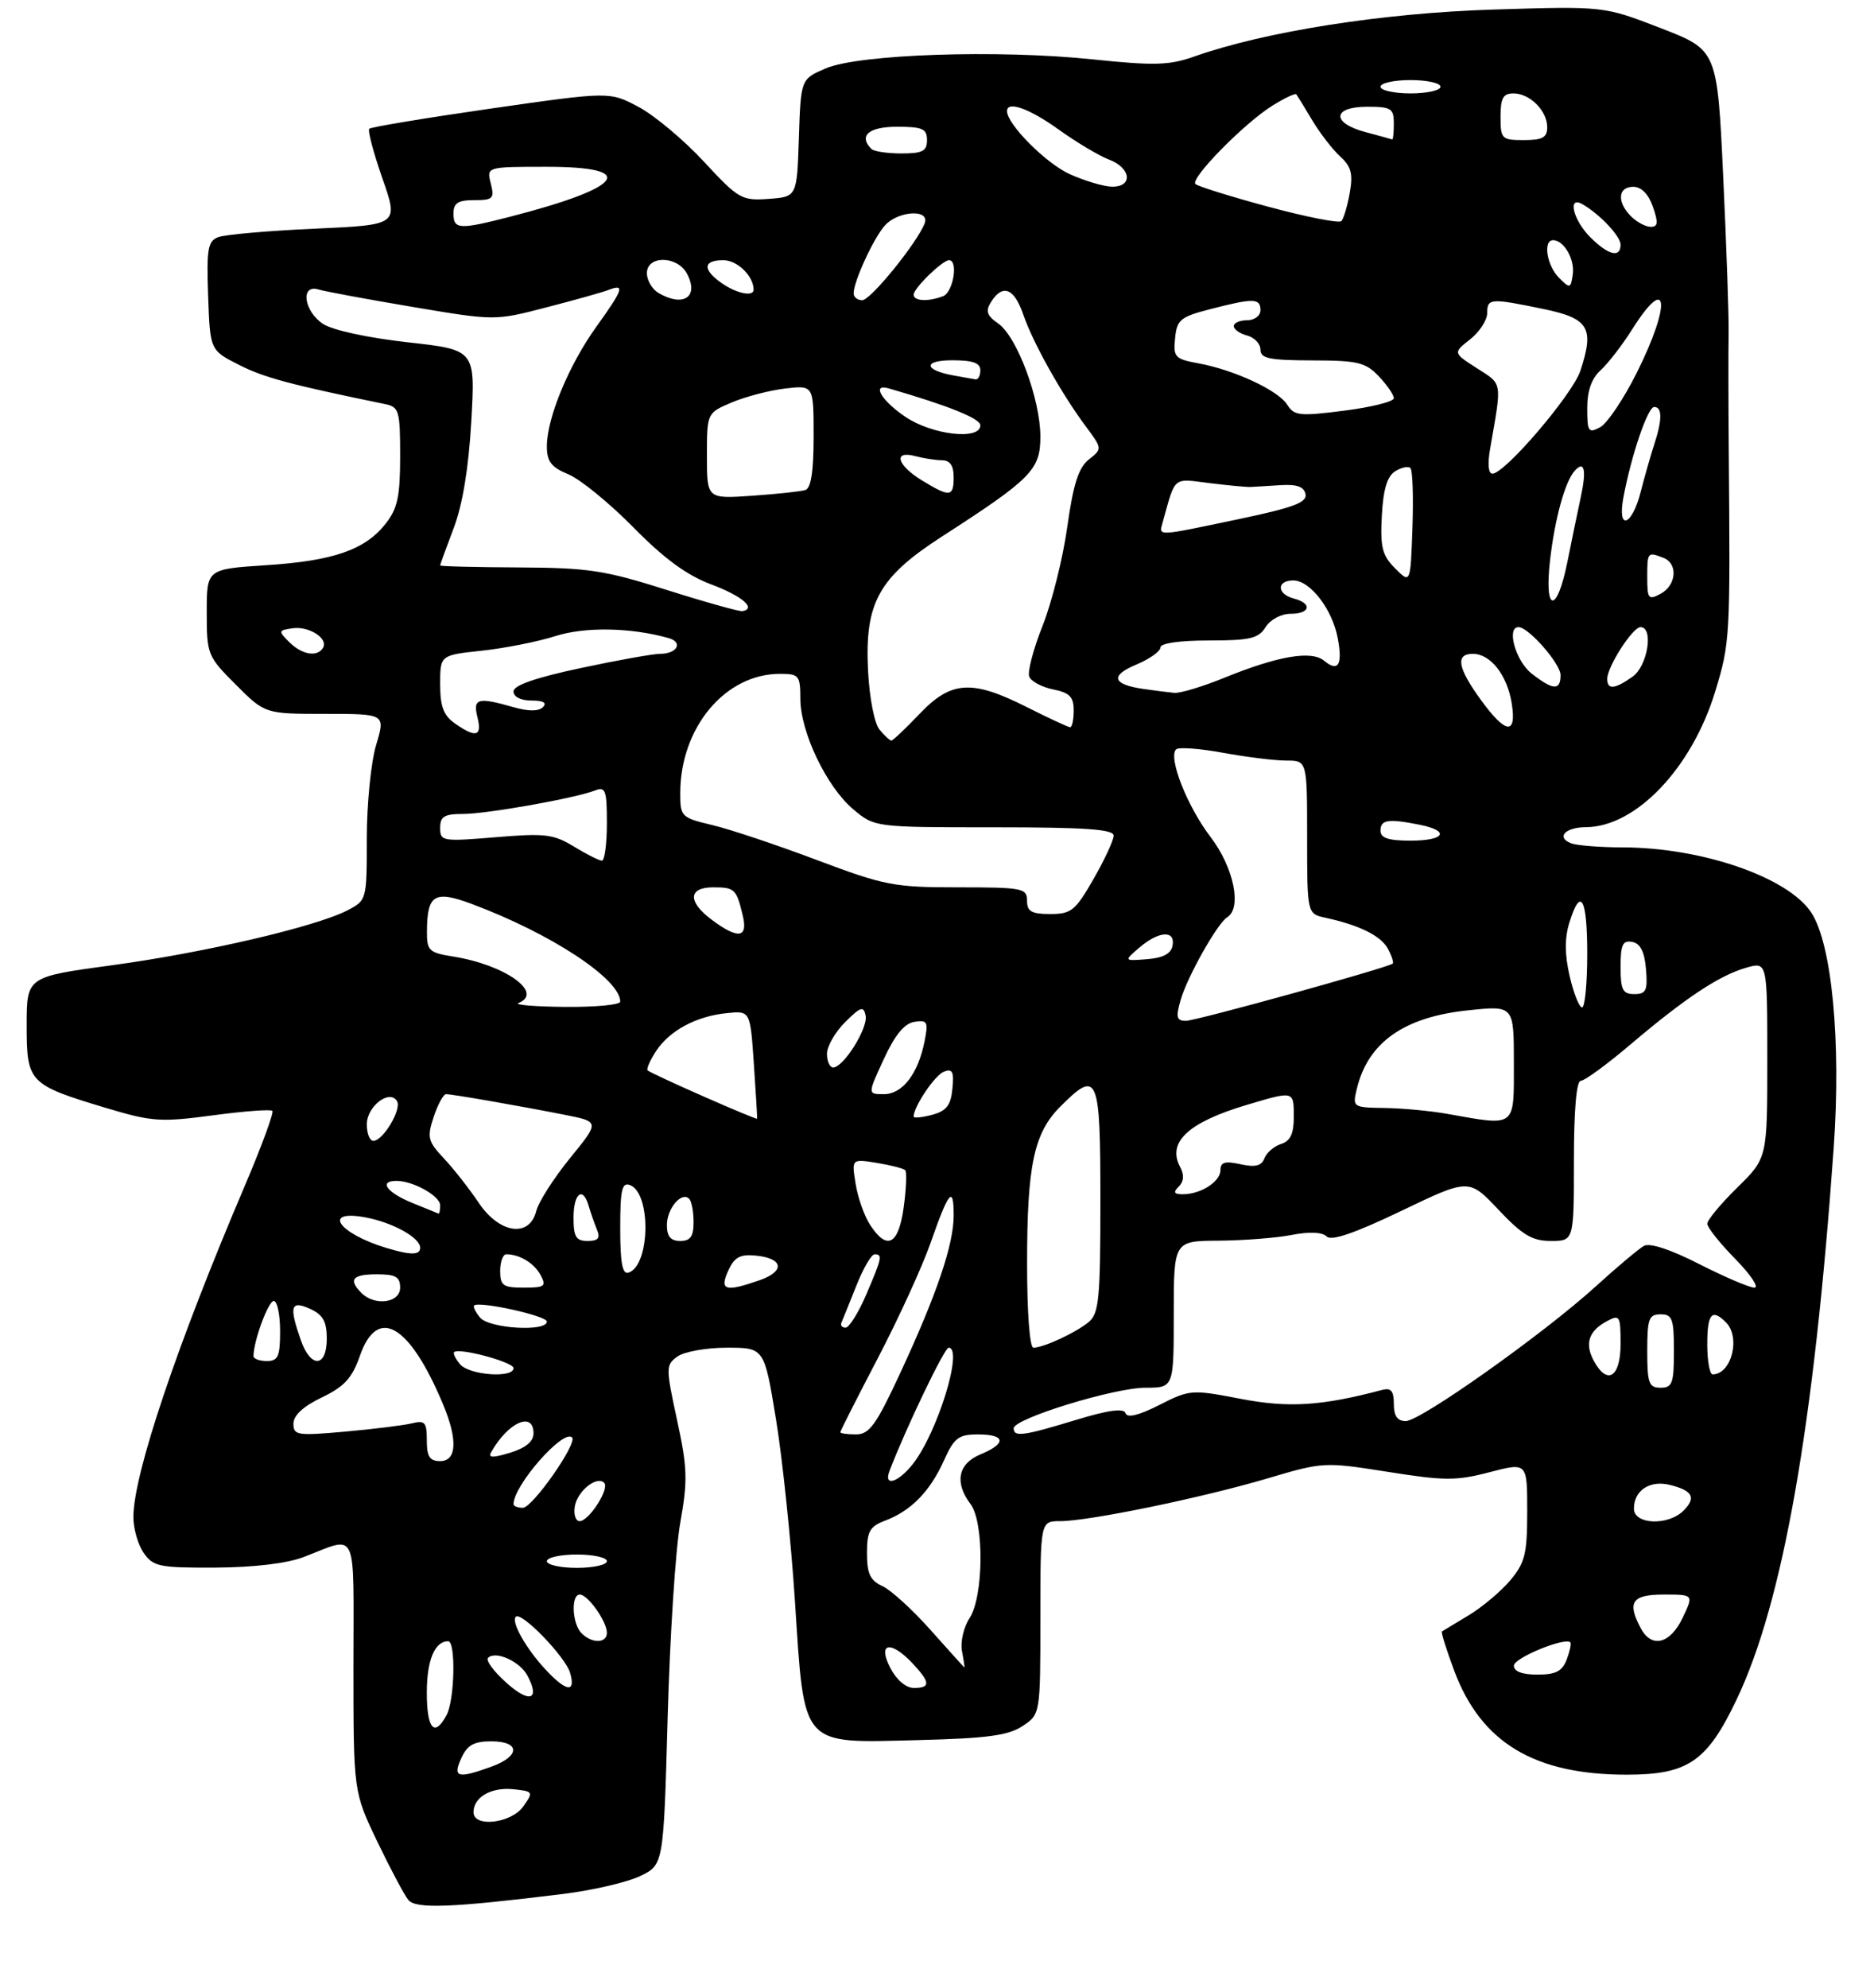 <?xml version="1.0" encoding="UTF-8" standalone="no"?>
<!DOCTYPE svg PUBLIC "-//W3C//DTD SVG 1.1//EN" "http://www.w3.org/Graphics/SVG/1.1/DTD/svg11.dtd" >
<svg xmlns="http://www.w3.org/2000/svg" xmlns:xlink="http://www.w3.org/1999/xlink" version="1.1" viewBox="0 0 281 298">
 <g >
 <path fill="currentColor"
d=" M 84.50 283.87 C 88.90 283.32 94.08 282.12 96.00 281.19 C 99.50 279.50 99.50 279.50 100.11 257.50 C 100.44 245.40 101.29 232.24 102.00 228.25 C 103.14 221.88 103.08 220.02 101.52 212.83 C 99.82 204.96 99.82 204.60 101.57 203.33 C 102.57 202.60 105.91 202.00 108.99 202.00 C 114.60 202.00 114.60 202.00 116.36 212.75 C 117.33 218.66 118.61 230.93 119.20 240.00 C 120.64 262.05 119.94 261.26 137.54 260.82 C 147.97 260.56 151.14 260.14 153.30 258.73 C 156.00 256.95 156.00 256.95 156.00 242.48 C 156.00 228.00 156.00 228.00 158.96 228.00 C 163.26 228.00 180.14 224.52 190.00 221.61 C 198.41 219.11 198.58 219.11 208.10 220.61 C 216.61 221.96 218.37 221.97 223.36 220.66 C 229.00 219.19 229.00 219.19 229.00 226.52 C 229.00 232.91 228.67 234.23 226.46 236.87 C 225.06 238.53 222.25 240.89 220.21 242.12 C 218.17 243.34 216.37 244.43 216.21 244.54 C 216.06 244.65 216.89 247.30 218.06 250.43 C 222.09 261.20 230.07 266.00 243.93 266.00 C 253.09 265.99 255.95 264.05 260.37 254.80 C 267.34 240.23 272.00 213.77 274.96 172.00 C 276.08 156.12 274.69 141.51 271.60 136.79 C 268.13 131.50 255.25 127.04 243.33 127.01 C 239.94 127.01 236.45 126.73 235.59 126.40 C 233.29 125.51 234.68 124.00 237.81 123.98 C 245.29 123.94 253.67 115.15 257.18 103.68 C 259.42 96.33 259.46 95.62 259.22 67.50 C 259.16 60.35 259.15 52.48 259.20 50.00 C 259.25 47.52 258.88 36.95 258.39 26.50 C 257.50 7.50 257.50 7.50 249.00 4.21 C 240.50 0.92 240.50 0.92 224.00 1.43 C 207.40 1.94 189.76 4.70 179.08 8.47 C 175.31 9.80 173.10 9.86 163.85 8.90 C 149.64 7.41 128.73 8.12 123.79 10.26 C 120.08 11.86 120.08 11.86 119.79 20.68 C 119.50 29.50 119.50 29.50 115.25 29.81 C 111.21 30.10 110.74 29.83 105.54 24.22 C 102.54 20.98 98.13 17.29 95.74 16.02 C 91.40 13.72 91.40 13.72 73.62 16.27 C 63.84 17.68 55.63 19.04 55.37 19.30 C 55.11 19.55 56.00 22.90 57.34 26.74 C 59.78 33.71 59.78 33.71 47.14 34.28 C 40.19 34.59 33.70 35.16 32.71 35.55 C 31.16 36.15 30.96 37.33 31.21 44.37 C 31.50 52.50 31.50 52.50 35.88 54.71 C 39.64 56.61 43.49 57.64 57.75 60.57 C 59.84 61.00 60.00 61.57 60.00 68.38 C 60.00 74.41 59.61 76.23 57.83 78.49 C 54.74 82.42 49.99 84.07 39.85 84.72 C 31.00 85.30 31.00 85.30 31.00 91.78 C 31.00 98.10 31.11 98.37 35.37 102.63 C 39.74 107.00 39.74 107.00 48.77 107.00 C 57.80 107.00 57.80 107.00 56.40 111.66 C 55.63 114.22 55.00 120.51 55.00 125.63 C 55.00 134.92 54.99 134.95 52.07 136.46 C 47.35 138.90 30.55 142.82 16.77 144.68 C 4.00 146.41 4.00 146.41 4.00 153.68 C 4.00 162.26 4.31 162.58 15.94 166.08 C 22.79 168.13 24.07 168.22 31.88 167.18 C 36.55 166.55 40.58 166.25 40.84 166.50 C 41.09 166.76 39.23 171.81 36.71 177.73 C 26.53 201.59 20.00 220.99 20.00 227.39 C 20.00 229.13 20.70 231.56 21.56 232.78 C 22.98 234.81 23.91 235.00 32.31 234.96 C 38.02 234.93 43.02 234.34 45.50 233.39 C 53.79 230.24 53.00 228.53 53.00 249.66 C 53.00 268.56 53.00 268.56 56.57 276.02 C 58.54 280.12 60.64 284.06 61.23 284.78 C 62.37 286.15 67.75 285.94 84.50 283.87 Z  M 71.00 271.62 C 71.00 269.37 73.66 267.84 76.96 268.18 C 79.96 268.49 80.01 268.57 78.47 270.75 C 76.67 273.30 71.00 273.97 71.00 271.62 Z  M 69.18 263.50 C 70.07 261.56 71.07 261.00 73.66 261.00 C 78.03 261.00 78.04 263.22 73.68 264.80 C 68.59 266.64 67.85 266.43 69.18 263.50 Z  M 64.00 253.70 C 64.00 248.84 65.18 246.00 67.20 246.00 C 68.37 246.00 68.18 254.80 66.96 257.07 C 65.15 260.46 64.00 259.16 64.00 253.70 Z  M 75.95 252.24 C 74.05 250.55 72.80 248.86 73.18 248.49 C 74.29 247.37 77.93 249.00 79.07 251.12 C 81.03 254.78 79.43 255.36 75.95 252.24 Z  M 81.81 250.25 C 78.88 247.11 76.60 243.07 77.34 242.33 C 78.17 241.49 84.80 248.34 85.49 250.75 C 86.36 253.78 84.92 253.59 81.81 250.25 Z  M 133.50 250.00 C 131.54 246.22 133.53 245.81 136.83 249.31 C 139.52 252.18 139.56 253.00 137.03 253.00 C 135.84 253.00 134.43 251.80 133.50 250.00 Z  M 227.00 249.66 C 227.00 248.49 234.72 245.33 235.48 246.18 C 235.64 246.36 235.38 247.51 234.92 248.75 C 234.25 250.50 233.28 251.00 230.53 251.00 C 228.24 251.00 227.00 250.53 227.00 249.66 Z  M 139.56 244.34 C 136.84 241.28 133.58 238.31 132.31 237.73 C 130.48 236.90 130.00 235.88 130.00 232.81 C 130.00 229.52 130.40 228.80 132.75 227.91 C 136.61 226.45 139.45 223.54 141.52 218.95 C 143.08 215.49 143.72 215.00 146.65 215.00 C 150.81 215.00 150.97 216.36 147.00 218.00 C 143.65 219.39 143.09 222.22 145.53 225.44 C 147.59 228.17 147.50 239.31 145.38 242.54 C 144.49 243.90 143.98 246.12 144.25 247.50 C 144.51 248.88 144.67 249.98 144.61 249.94 C 144.55 249.91 142.28 247.39 139.56 244.34 Z  M 87.20 244.80 C 85.78 243.38 85.59 239.00 86.94 239.00 C 88.14 239.00 91.00 243.03 91.00 244.72 C 91.00 246.33 88.78 246.38 87.20 244.80 Z  M 246.04 244.07 C 243.93 240.14 244.70 239.00 249.48 239.00 C 253.97 239.00 253.97 239.00 252.30 242.50 C 250.44 246.40 247.66 247.10 246.04 244.07 Z  M 82.00 234.00 C 82.00 233.45 84.03 233.00 86.50 233.00 C 88.97 233.00 91.00 233.45 91.00 234.00 C 91.00 234.55 88.97 235.00 86.50 235.00 C 84.03 235.00 82.00 234.55 82.00 234.00 Z  M 86.18 225.85 C 86.52 223.54 89.47 221.14 90.59 222.25 C 91.45 223.11 88.32 228.00 86.91 228.00 C 86.33 228.00 86.00 227.03 86.18 225.85 Z  M 245.00 226.12 C 245.00 223.39 247.40 221.81 250.41 222.57 C 253.82 223.42 254.38 224.48 252.44 226.42 C 250.13 228.73 245.00 228.52 245.00 226.12 Z  M 77.00 225.45 C 77.00 222.65 84.47 214.14 85.78 215.45 C 86.63 216.30 79.84 226.00 78.40 226.00 C 77.63 226.00 77.00 225.75 77.00 225.45 Z  M 133.39 220.44 C 135.86 214.00 141.62 202.00 142.24 202.00 C 144.50 202.00 140.59 214.70 136.89 219.42 C 134.65 222.26 132.44 222.90 133.39 220.44 Z  M 64.00 215.89 C 64.00 213.17 63.72 212.85 61.75 213.34 C 60.51 213.64 56.01 214.20 51.75 214.58 C 44.57 215.22 44.00 215.14 44.00 213.39 C 44.00 212.15 45.47 210.79 48.25 209.46 C 51.64 207.83 52.80 206.56 53.97 203.21 C 56.60 195.67 61.41 198.48 66.44 210.50 C 68.66 215.81 68.49 219.00 66.00 219.00 C 64.43 219.00 64.00 218.33 64.00 215.89 Z  M 73.65 217.66 C 76.18 213.17 80.00 211.48 80.00 214.83 C 80.00 216.06 78.84 217.02 76.50 217.74 C 73.87 218.54 73.16 218.52 73.65 217.66 Z  M 126.00 214.67 C 126.00 214.49 128.54 209.48 131.65 203.53 C 134.75 197.59 138.30 189.83 139.53 186.31 C 142.27 178.48 143.00 177.61 143.00 182.18 C 143.00 186.54 140.47 194.00 134.96 205.86 C 131.37 213.59 130.35 215.00 128.35 215.00 C 127.06 215.00 126.00 214.85 126.00 214.67 Z  M 152.00 214.08 C 152.00 212.63 167.05 208.00 171.75 208.00 C 176.00 208.00 176.00 208.00 176.00 197.00 C 176.00 186.00 176.00 186.00 182.75 185.96 C 186.46 185.93 191.39 185.55 193.69 185.10 C 196.35 184.59 198.27 184.67 198.93 185.33 C 199.64 186.04 203.10 184.86 210.11 181.50 C 220.26 176.63 220.26 176.63 224.68 181.31 C 228.29 185.13 229.75 186.00 232.55 186.00 C 236.00 186.00 236.00 186.00 236.00 174.00 C 236.00 166.43 236.38 162.00 237.03 162.00 C 237.60 162.00 240.97 159.54 244.52 156.52 C 252.67 149.61 257.80 146.20 261.83 145.05 C 265.00 144.14 265.00 144.14 265.00 158.86 C 265.00 173.58 265.00 173.58 260.50 178.00 C 258.02 180.43 256.00 182.87 256.00 183.42 C 256.00 183.97 257.89 186.35 260.21 188.71 C 262.52 191.07 263.81 193.00 263.07 193.00 C 262.34 193.00 258.62 191.41 254.82 189.48 C 250.49 187.27 247.38 186.25 246.50 186.74 C 245.72 187.18 242.48 189.90 239.29 192.80 C 231.47 199.91 213.00 213.00 210.79 213.00 C 209.53 213.00 209.00 212.23 209.00 210.43 C 209.00 208.48 208.58 207.98 207.25 208.33 C 198.16 210.74 193.20 211.05 186.00 209.66 C 178.68 208.25 178.40 208.27 173.83 210.59 C 170.75 212.15 169.02 212.57 168.77 211.82 C 168.51 211.03 166.23 211.34 161.29 212.84 C 153.41 215.24 152.00 215.43 152.00 214.08 Z  M 247.00 202.50 C 247.00 197.67 247.24 197.00 249.00 197.00 C 250.76 197.00 251.00 197.67 251.00 202.50 C 251.00 207.33 250.76 208.00 249.00 208.00 C 247.24 208.00 247.00 207.33 247.00 202.50 Z  M 68.98 204.48 C 68.28 203.64 67.89 202.82 68.11 202.65 C 68.95 201.99 77.00 204.17 77.00 205.06 C 77.00 206.61 70.35 206.12 68.98 204.48 Z  M 238.96 203.92 C 237.60 201.37 238.23 199.48 240.94 198.03 C 242.88 196.99 243.00 197.20 243.00 201.46 C 243.00 206.47 240.98 207.70 238.96 203.92 Z  M 256.00 201.50 C 256.00 196.89 256.69 196.09 258.80 198.20 C 261.05 200.45 259.62 206.00 256.80 206.00 C 256.36 206.00 256.00 203.97 256.00 201.50 Z  M 38.01 203.25 C 38.02 200.99 40.23 195.00 41.05 195.00 C 41.57 195.00 42.00 197.03 42.00 199.50 C 42.00 203.33 41.70 204.00 40.00 204.00 C 38.90 204.00 38.00 203.66 38.01 203.25 Z  M 45.10 200.85 C 43.32 195.76 43.59 194.86 46.50 196.18 C 48.44 197.07 49.00 198.07 49.00 200.66 C 49.00 205.00 46.58 205.11 45.10 200.85 Z  M 154.01 189.25 C 154.01 174.62 155.04 169.80 159.02 165.83 C 164.62 160.23 165.00 161.13 165.00 179.85 C 165.00 194.66 164.79 196.87 163.25 198.15 C 161.35 199.74 156.48 202.00 154.95 202.00 C 154.40 202.00 154.00 196.67 154.01 189.25 Z  M 71.98 197.48 C 71.28 196.64 70.89 195.82 71.11 195.66 C 72.00 195.01 82.00 197.23 82.00 198.08 C 82.00 199.66 73.36 199.14 71.98 197.48 Z  M 126.17 198.25 C 126.35 197.83 127.35 195.36 128.39 192.75 C 129.42 190.14 130.66 188.00 131.14 188.00 C 132.37 188.00 132.25 188.54 129.88 194.06 C 128.71 196.78 127.32 199.00 126.79 199.00 C 126.27 199.00 125.98 198.66 126.17 198.25 Z  M 54.20 193.80 C 52.19 191.79 52.84 191.00 56.50 191.00 C 59.33 191.00 60.00 191.38 60.00 193.00 C 60.00 195.29 56.21 195.81 54.20 193.80 Z  M 75.00 190.50 C 75.00 189.12 75.41 188.00 75.92 188.00 C 77.91 188.00 80.10 189.33 81.06 191.12 C 81.96 192.80 81.69 193.00 78.54 193.00 C 75.43 193.00 75.00 192.70 75.00 190.50 Z  M 109.20 190.45 C 110.13 188.42 110.97 187.96 113.36 188.20 C 117.47 188.61 117.75 190.54 113.90 191.89 C 108.73 193.69 107.85 193.42 109.20 190.45 Z  M 93.00 184.11 C 93.00 178.32 93.26 177.16 94.47 177.63 C 97.67 178.85 97.49 189.68 94.25 190.75 C 93.33 191.06 93.00 189.31 93.00 184.11 Z  M 57.94 187.05 C 50.74 184.87 48.24 181.27 54.75 182.46 C 58.87 183.22 63.00 185.50 63.00 187.02 C 63.00 188.15 61.58 188.15 57.94 187.05 Z  M 86.00 182.50 C 86.00 178.83 87.41 177.75 88.27 180.75 C 88.55 181.71 89.10 183.29 89.49 184.25 C 90.05 185.59 89.72 186.00 88.11 186.00 C 86.37 186.00 86.00 185.39 86.00 182.50 Z  M 100.00 183.62 C 100.00 181.14 102.20 178.54 103.34 179.68 C 103.70 180.04 104.00 181.61 104.00 183.17 C 104.00 185.33 103.53 186.00 102.00 186.00 C 100.56 186.00 100.00 185.33 100.00 183.62 Z  M 130.48 183.61 C 129.61 182.29 128.63 179.52 128.30 177.45 C 127.69 173.69 127.69 173.69 131.47 174.30 C 133.55 174.64 135.46 175.13 135.73 175.39 C 135.99 175.66 135.89 178.15 135.51 180.94 C 134.73 186.59 133.02 187.49 130.48 183.61 Z  M 71.76 180.25 C 70.38 178.19 68.05 175.22 66.58 173.65 C 64.15 171.06 64.01 170.49 65.03 167.40 C 65.65 165.53 66.49 164.00 66.89 164.00 C 67.80 164.00 77.65 165.71 84.71 167.10 C 89.92 168.13 89.92 168.13 85.47 173.59 C 83.03 176.59 80.75 180.16 80.41 181.52 C 79.39 185.57 74.87 184.91 71.76 180.25 Z  M 61.75 180.27 C 57.97 178.72 56.76 177.00 59.45 177.00 C 61.96 177.00 66.00 179.26 66.00 180.66 C 66.00 181.40 65.89 181.96 65.75 181.90 C 65.61 181.85 63.81 181.11 61.75 180.27 Z  M 176.75 177.85 C 177.52 177.08 177.59 176.11 176.96 174.92 C 174.96 171.19 178.18 168.21 187.01 165.59 C 194.07 163.49 194.00 163.47 194.00 167.43 C 194.00 169.93 193.48 171.03 192.09 171.47 C 191.04 171.80 189.92 172.77 189.59 173.62 C 189.16 174.76 188.22 174.99 186.00 174.50 C 183.68 173.99 183.00 174.19 183.00 175.39 C 183.00 177.11 180.06 179.00 177.37 179.00 C 176.03 179.00 175.88 178.72 176.75 177.85 Z  M 55.00 168.54 C 55.00 165.83 58.40 163.21 59.53 165.04 C 60.27 166.25 57.44 171.00 55.98 171.00 C 55.44 171.00 55.00 169.89 55.00 168.54 Z  M 105.49 164.34 C 101.09 162.41 97.33 160.65 97.11 160.44 C 96.90 160.23 97.47 158.93 98.37 157.55 C 100.40 154.46 104.42 152.30 109.02 151.85 C 112.50 151.50 112.50 151.50 113.04 159.50 C 113.34 163.90 113.56 167.58 113.53 167.68 C 113.50 167.78 109.88 166.28 105.49 164.34 Z  M 137.00 167.36 C 137.00 165.87 140.18 161.15 141.53 160.63 C 142.82 160.13 143.07 160.62 142.81 163.19 C 142.57 165.69 141.91 166.52 139.75 167.10 C 138.24 167.50 137.00 167.62 137.00 167.36 Z  M 217.00 166.95 C 214.53 166.51 210.31 166.11 207.64 166.07 C 202.86 166.00 202.79 165.96 203.44 163.25 C 205.11 156.23 210.53 152.41 220.25 151.42 C 227.00 150.72 227.00 150.72 227.00 159.36 C 227.00 169.12 227.41 168.80 217.00 166.95 Z  M 132.52 158.75 C 134.19 155.12 135.61 153.40 137.11 153.16 C 139.07 152.86 139.22 153.14 138.63 156.11 C 137.65 160.98 135.32 164.00 132.52 164.00 C 130.09 164.00 130.09 164.00 132.52 158.75 Z  M 124.00 157.95 C 124.00 156.83 125.23 154.69 126.73 153.20 C 129.07 150.88 129.50 150.74 129.80 152.24 C 130.17 154.11 126.48 160.00 124.93 160.00 C 124.42 160.00 124.00 159.08 124.00 157.95 Z  M 177.02 149.92 C 178.03 146.40 182.53 138.41 184.01 137.49 C 186.26 136.10 185.00 130.02 181.53 125.47 C 178.01 120.86 175.13 113.54 176.35 112.32 C 176.71 111.96 179.87 112.18 183.37 112.83 C 186.87 113.47 191.14 114.00 192.87 114.00 C 196.00 114.00 196.00 114.00 196.00 125.48 C 196.00 136.96 196.00 136.96 198.75 137.56 C 203.89 138.68 207.07 140.27 208.12 142.22 C 208.69 143.29 209.01 144.29 208.83 144.43 C 208.01 145.08 179.32 153.01 177.82 153.01 C 176.42 153.00 176.29 152.49 177.02 149.92 Z  M 77.75 150.34 C 81.59 148.79 75.74 144.62 67.99 143.38 C 64.32 142.80 64.00 142.49 64.02 139.62 C 64.04 134.09 65.14 133.41 70.66 135.46 C 82.59 139.90 93.00 146.74 93.00 150.13 C 93.00 150.61 89.29 150.96 84.75 150.92 C 80.21 150.88 77.06 150.62 77.75 150.34 Z  M 235.37 146.33 C 234.62 143.10 234.60 140.64 235.31 138.33 C 237.01 132.81 238.00 134.54 238.00 143.00 C 238.00 147.40 237.65 151.00 237.23 151.00 C 236.80 151.00 235.97 148.90 235.37 146.33 Z  M 243.00 144.93 C 243.00 141.59 243.32 140.91 244.75 141.18 C 245.97 141.42 246.59 142.64 246.81 145.26 C 247.08 148.47 246.83 149.00 245.06 149.00 C 243.32 149.00 243.00 148.37 243.00 144.93 Z  M 170.86 142.02 C 173.79 139.52 176.26 139.38 175.82 141.75 C 175.59 142.95 174.39 143.58 171.99 143.77 C 168.50 144.04 168.50 144.04 170.86 142.02 Z  M 106.75 137.88 C 103.09 135.16 103.18 133.00 106.94 133.00 C 110.17 133.00 110.42 133.24 111.38 137.25 C 112.18 140.61 110.68 140.81 106.75 137.88 Z  M 154.00 135.00 C 154.00 133.13 153.33 133.00 143.68 133.00 C 134.04 133.00 132.65 132.73 122.50 128.91 C 116.53 126.66 109.48 124.30 106.82 123.67 C 102.16 122.56 102.00 122.41 102.00 118.91 C 102.00 109.06 108.73 101.00 116.95 101.00 C 119.81 101.00 120.00 101.24 120.01 104.75 C 120.02 109.74 123.95 117.94 127.93 121.29 C 131.15 124.00 131.15 124.00 149.08 124.00 C 162.75 124.00 167.00 124.30 166.99 125.25 C 166.99 125.94 165.63 128.86 163.97 131.75 C 161.25 136.50 160.63 137.00 157.48 137.00 C 154.67 137.00 154.00 136.62 154.00 135.00 Z  M 86.06 126.89 C 82.99 125.02 81.71 124.87 74.31 125.49 C 66.33 126.15 66.00 126.10 66.00 124.09 C 66.00 122.38 66.62 122.00 69.41 122.00 C 73.01 122.00 86.28 119.64 89.25 118.47 C 90.79 117.87 91.00 118.46 91.00 123.39 C 91.00 126.48 90.66 129.00 90.25 129.00 C 89.84 128.99 87.95 128.05 86.06 126.89 Z  M 207.00 124.50 C 207.00 122.85 208.16 122.68 212.88 123.62 C 217.50 124.55 216.66 126.00 211.50 126.00 C 208.17 126.00 207.00 125.61 207.00 124.50 Z  M 131.88 109.36 C 131.11 108.43 130.37 104.61 130.16 100.52 C 129.65 90.35 131.74 86.55 141.24 80.42 C 154.67 71.76 156.00 70.41 156.00 65.45 C 156.00 59.86 152.51 50.47 149.69 48.50 C 147.95 47.28 147.74 46.63 148.62 45.24 C 150.35 42.50 152.08 43.19 153.44 47.16 C 154.89 51.38 159.15 58.99 162.79 63.88 C 165.30 67.26 165.30 67.26 163.26 68.88 C 161.72 70.10 160.93 72.58 160.03 79.00 C 159.38 83.67 157.71 90.33 156.33 93.80 C 154.95 97.26 154.05 100.69 154.33 101.41 C 154.60 102.13 156.22 102.99 157.91 103.33 C 160.38 103.83 161.00 104.45 161.00 106.47 C 161.00 107.86 160.76 109.00 160.47 109.00 C 160.18 109.00 157.27 107.65 154.00 106.00 C 145.74 101.83 142.62 102.02 137.89 107.00 C 135.79 109.20 133.89 111.00 133.66 111.00 C 133.43 111.00 132.63 110.26 131.88 109.36 Z  M 68.22 108.44 C 66.51 107.24 66.00 105.90 66.00 102.54 C 66.00 98.20 66.00 98.20 72.25 97.53 C 75.69 97.16 80.65 96.18 83.28 95.34 C 87.73 93.92 94.62 94.05 100.26 95.64 C 102.48 96.27 101.53 98.00 98.98 98.00 C 97.93 98.00 92.56 98.96 87.04 100.14 C 80.28 101.58 77.00 102.72 77.00 103.64 C 77.00 104.45 78.09 105.00 79.70 105.00 C 81.48 105.00 82.06 105.34 81.41 105.99 C 80.76 106.64 79.25 106.64 76.97 105.99 C 71.63 104.46 70.88 104.67 71.59 107.50 C 72.31 110.38 71.37 110.65 68.22 108.44 Z  M 222.01 104.85 C 218.56 100.09 218.20 98.00 220.85 98.00 C 223.49 98.00 225.99 101.17 226.67 105.38 C 227.46 110.25 225.78 110.06 222.01 104.85 Z  M 171.50 103.27 C 166.80 102.60 166.39 101.28 170.37 99.62 C 172.37 98.78 174.00 97.63 174.00 97.05 C 174.00 96.41 176.85 96.00 181.26 96.00 C 187.44 96.00 188.71 95.70 189.77 94.00 C 190.47 92.87 192.10 92.00 193.51 92.00 C 196.49 92.00 196.82 90.45 194.00 89.71 C 191.44 89.04 191.39 87.00 193.93 87.00 C 196.45 87.00 199.78 91.32 200.59 95.65 C 201.35 99.66 200.66 100.79 198.54 99.03 C 196.64 97.46 191.65 98.31 183.58 101.59 C 180.32 102.92 176.95 103.93 176.08 103.85 C 175.21 103.77 173.15 103.51 171.50 103.27 Z  M 229.63 100.93 C 227.26 99.06 225.85 94.00 227.70 94.00 C 229.20 94.00 234.00 99.48 234.00 101.19 C 234.00 103.54 232.88 103.48 229.63 100.93 Z  M 241.00 101.75 C 241.01 99.91 244.81 94.00 245.99 94.00 C 248.00 94.00 247.06 99.85 244.78 101.44 C 242.09 103.33 241.00 103.41 241.00 101.75 Z  M 43.38 96.25 C 41.71 94.58 41.73 94.48 43.87 94.17 C 46.34 93.81 49.29 95.72 48.43 97.11 C 47.55 98.53 45.29 98.14 43.38 96.25 Z  M 100.00 88.43 C 90.66 85.47 88.21 85.10 77.75 85.05 C 71.29 85.02 66.00 84.89 66.00 84.75 C 66.00 84.61 66.91 82.10 68.03 79.16 C 69.36 75.66 70.27 70.17 70.67 63.13 C 71.28 52.43 71.28 52.43 61.09 51.30 C 55.19 50.64 49.88 49.49 48.45 48.56 C 45.56 46.66 45.00 42.56 47.75 43.39 C 48.71 43.68 55.06 44.86 61.85 46.00 C 74.20 48.08 74.20 48.08 81.90 46.08 C 86.14 44.99 90.37 43.80 91.30 43.44 C 93.74 42.50 93.44 43.38 89.40 49.00 C 85.29 54.72 82.00 62.68 82.00 66.89 C 82.00 69.18 82.65 70.03 85.24 71.10 C 87.02 71.84 91.40 75.42 94.99 79.06 C 99.59 83.74 103.00 86.23 106.63 87.59 C 111.26 89.32 113.48 91.21 111.33 91.60 C 110.87 91.68 105.78 90.26 100.00 88.43 Z  M 232.42 84.01 C 233.13 77.77 234.67 72.17 236.12 70.57 C 237.58 68.95 237.92 70.41 237.03 74.53 C 236.56 76.71 235.65 81.09 235.02 84.25 C 233.45 92.05 231.53 91.87 232.42 84.01 Z  M 247.00 86.54 C 247.00 82.74 247.04 82.69 249.42 83.61 C 251.64 84.46 251.39 87.72 249.00 89.00 C 247.18 89.98 247.00 89.76 247.00 86.54 Z  M 209.20 85.20 C 207.26 83.26 206.95 82.04 207.20 77.31 C 207.41 73.35 208.00 71.39 209.20 70.64 C 210.14 70.05 211.17 69.84 211.49 70.16 C 211.82 70.49 211.95 74.52 211.79 79.13 C 211.50 87.50 211.50 87.50 209.20 85.20 Z  M 174.35 78.25 C 176.29 71.29 175.79 71.71 181.35 72.41 C 184.18 72.76 186.95 73.02 187.50 72.99 C 188.05 72.97 190.06 72.84 191.97 72.72 C 194.45 72.56 195.54 72.95 195.76 74.07 C 196.01 75.31 193.91 76.10 185.69 77.82 C 173.21 80.44 173.75 80.42 174.35 78.25 Z  M 243.42 74.58 C 244.61 68.23 247.07 61.00 248.04 61.00 C 249.26 61.00 249.26 62.91 248.05 66.60 C 247.53 68.20 246.61 71.41 246.01 73.75 C 244.69 78.90 242.48 79.61 243.42 74.58 Z  M 106.00 68.33 C 106.00 61.90 106.00 61.90 109.75 60.31 C 111.81 59.44 115.41 58.51 117.75 58.23 C 122.00 57.74 122.00 57.74 122.00 65.40 C 122.00 70.66 121.61 73.19 120.75 73.45 C 120.06 73.67 116.46 74.05 112.75 74.31 C 106.00 74.77 106.00 74.77 106.00 68.33 Z  M 138.25 72.01 C 134.49 69.72 133.87 67.46 137.25 68.37 C 138.49 68.70 140.29 68.98 141.25 68.99 C 142.45 69.00 143.00 69.79 143.00 71.50 C 143.00 74.51 142.45 74.57 138.25 72.01 Z  M 223.44 67.25 C 225.23 57.03 225.33 57.67 221.47 55.20 C 217.87 52.89 217.87 52.89 220.43 50.87 C 221.84 49.76 223.00 47.99 223.00 46.93 C 223.00 44.70 223.46 44.66 231.50 46.33 C 238.25 47.73 239.09 49.15 236.98 55.56 C 235.81 59.11 225.65 71.00 223.78 71.00 C 223.17 71.00 223.04 69.53 223.44 67.25 Z  M 135.73 62.46 C 132.15 60.03 130.65 57.46 133.25 58.21 C 142.23 60.81 147.00 62.73 147.00 63.75 C 147.00 66.03 139.76 65.20 135.73 62.46 Z  M 238.00 61.19 C 238.00 58.57 238.65 56.72 240.01 55.49 C 241.12 54.48 243.26 51.72 244.76 49.33 C 250.14 40.82 250.62 45.49 245.43 55.87 C 243.47 59.79 240.99 63.47 239.93 64.04 C 238.18 64.98 238.00 64.71 238.00 61.19 Z  M 193.02 60.67 C 191.68 58.52 185.10 55.45 179.70 54.46 C 176.17 53.81 175.91 53.53 176.20 50.69 C 176.47 47.92 176.99 47.49 181.50 46.33 C 187.97 44.66 189.00 44.68 189.00 46.50 C 189.00 47.33 188.11 48.00 187.00 48.00 C 185.90 48.00 185.00 48.40 185.00 48.88 C 185.00 49.37 185.90 50.00 187.00 50.29 C 188.10 50.58 189.00 51.53 189.00 52.41 C 189.00 53.73 190.33 54.00 196.75 54.02 C 203.60 54.03 204.76 54.31 206.75 56.41 C 207.99 57.71 209.00 59.19 209.00 59.69 C 209.00 60.19 205.66 61.03 201.58 61.55 C 194.88 62.41 194.06 62.32 193.02 60.67 Z  M 143.00 56.28 C 138.50 55.47 138.37 54.00 142.80 54.00 C 145.87 54.00 147.00 54.40 147.00 55.50 C 147.00 56.33 146.66 56.94 146.25 56.86 C 145.84 56.79 144.38 56.53 143.00 56.28 Z  M 98.75 43.92 C 97.79 43.36 97.00 42.02 97.00 40.95 C 97.00 38.25 101.56 38.30 103.01 41.02 C 104.86 44.48 102.49 46.10 98.75 43.92 Z  M 128.00 43.97 C 128.00 42.18 131.01 35.65 132.69 33.79 C 134.70 31.57 139.48 31.31 138.65 33.47 C 137.53 36.40 130.54 45.00 129.29 45.00 C 128.58 45.00 128.00 44.54 128.00 43.97 Z  M 137.00 44.17 C 137.00 43.20 141.32 39.00 142.31 39.00 C 143.73 39.00 142.93 43.81 141.42 44.39 C 139.18 45.25 137.00 45.15 137.00 44.17 Z  M 108.22 42.44 C 105.30 40.40 105.40 39.00 108.46 39.00 C 110.57 39.00 113.00 41.38 113.00 43.43 C 113.00 44.52 110.43 43.99 108.22 42.44 Z  M 233.75 41.62 C 231.93 39.79 231.34 36.00 232.88 36.00 C 234.50 36.00 236.16 38.87 235.83 41.13 C 235.52 43.27 235.42 43.29 233.75 41.62 Z  M 238.45 35.55 C 235.89 32.98 235.00 29.32 237.25 30.59 C 239.84 32.06 243.00 35.40 243.00 36.67 C 243.00 38.71 241.16 38.26 238.45 35.55 Z  M 68.00 32.00 C 68.00 30.43 68.67 30.00 71.11 30.00 C 73.92 30.00 74.16 29.77 73.59 27.50 C 72.96 25.00 72.96 25.00 81.98 25.00 C 95.84 25.00 93.60 28.08 76.54 32.47 C 68.84 34.45 68.00 34.40 68.00 32.00 Z  M 190.19 30.99 C 184.51 29.46 179.59 27.92 179.25 27.58 C 178.42 26.76 186.61 18.43 190.80 15.83 C 192.62 14.70 194.23 13.94 194.38 14.14 C 194.53 14.34 195.62 16.10 196.79 18.07 C 197.97 20.03 199.86 22.46 200.98 23.48 C 202.61 24.96 202.90 26.06 202.39 28.92 C 202.04 30.89 201.47 32.79 201.13 33.14 C 200.78 33.49 195.86 32.52 190.19 30.99 Z  M 244.57 32.43 C 242.42 30.28 242.59 28.00 244.90 28.00 C 246.12 28.00 247.18 29.08 247.85 31.00 C 248.68 33.39 248.61 34.00 247.52 34.00 C 246.76 34.00 245.44 33.29 244.57 32.43 Z  M 160.38 26.09 C 156.82 24.47 151.00 18.62 151.00 16.66 C 151.00 15.06 154.37 16.27 158.79 19.45 C 161.43 21.34 164.81 23.36 166.30 23.92 C 169.61 25.18 169.92 28.01 166.75 27.98 C 165.51 27.97 162.65 27.11 160.38 26.09 Z  M 130.67 22.33 C 128.69 20.36 130.25 19.00 134.50 19.00 C 138.33 19.00 139.00 19.30 139.00 21.00 C 139.00 22.65 138.33 23.00 135.17 23.00 C 133.06 23.00 131.03 22.70 130.67 22.33 Z  M 204.75 19.80 C 199.61 18.43 199.77 16.00 205.00 16.00 C 208.60 16.00 209.00 16.25 209.00 18.50 C 209.00 19.88 208.89 20.95 208.75 20.90 C 208.61 20.84 206.81 20.35 204.75 19.80 Z  M 225.00 17.50 C 225.00 14.71 225.39 14.00 226.93 14.00 C 229.40 14.00 232.00 16.60 232.00 19.07 C 232.00 20.61 231.29 21.00 228.50 21.00 C 225.17 21.00 225.00 20.83 225.00 17.50 Z  M 207.00 13.00 C 207.00 12.45 209.03 12.00 211.50 12.00 C 213.97 12.00 216.00 12.45 216.00 13.00 C 216.00 13.55 213.97 14.00 211.50 14.00 C 209.03 14.00 207.00 13.55 207.00 13.00 Z "/>
</g>
</svg>
